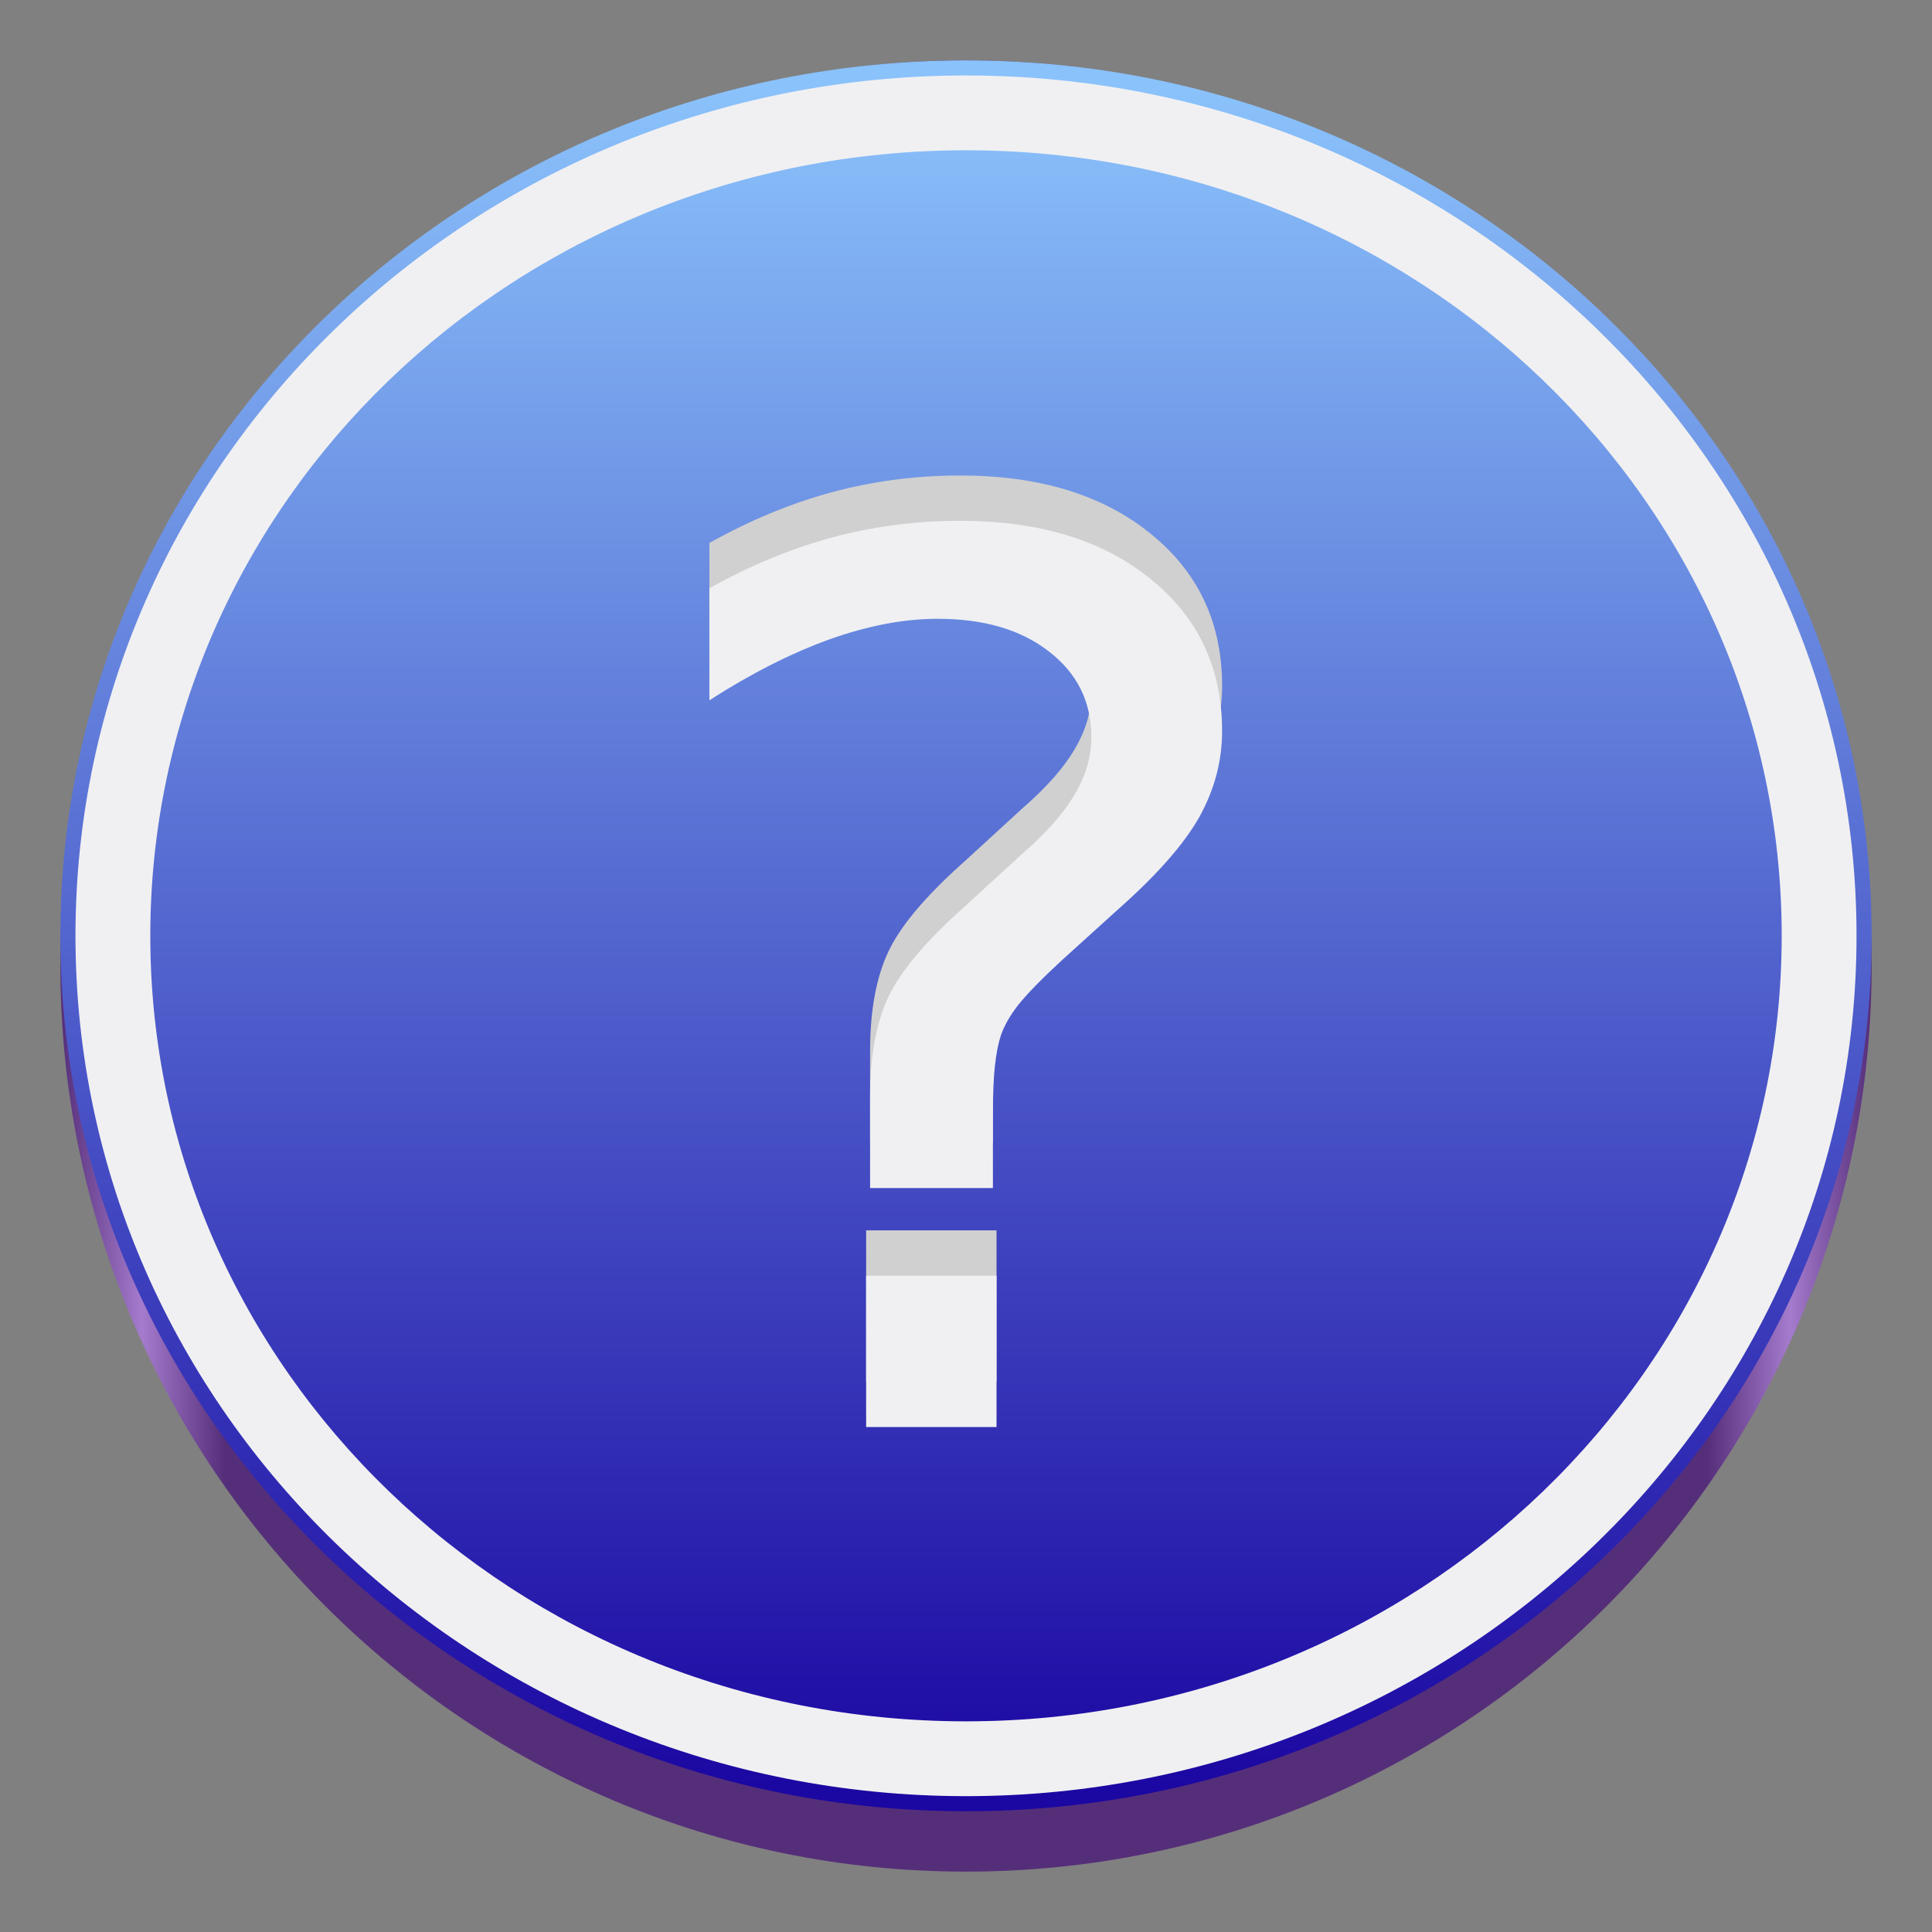 <?xml version="1.0" encoding="UTF-8" standalone="no"?>
<svg
   height="128px"
   viewBox="0 0 128 128"
   width="128px"
   version="1.1"
   id="svg30"
   xmlns="http://www.w3.org/2000/svg"
   xmlns:svg="http://www.w3.org/2000/svg">
  <rect x="0" y="0" width="128" height="128" fill="#808080" stroke="none"/>
  <defs
     id="defs34" />
  <linearGradient
     id="a"
     gradientUnits="userSpaceOnUse"
     x1="4"
     x2="124"
     y1="64"
     y2="64">
    <stop
       offset="0"
       stop-color="#e66100"
       id="stop2"
       style="stop-color:#552e7a;stop-opacity:1" />
    <stop
       offset="0.045"
       stop-color="#ffa348"
       id="stop4"
       style="stop-color:#a57bcd;stop-opacity:1" />
    <stop
       offset="0.091"
       stop-color="#e66100"
       id="stop6"
       style="stop-color:#552e7a;stop-opacity:1" />
    <stop
       offset="0.909"
       stop-color="#e66100"
       id="stop8"
       style="stop-color:#552e7a;stop-opacity:1" />
    <stop
       offset="0.955"
       stop-color="#ffa348"
       id="stop10"
       style="stop-color:#a57bcd;stop-opacity:1" />
    <stop
       offset="1"
       stop-color="#e66100"
       id="stop12"
       style="stop-color:#552e7a;stop-opacity:1" />
  </linearGradient>
  <linearGradient
     id="b"
     gradientTransform="matrix(1 0 0 0.983 0 -168.034)"
     gradientUnits="userSpaceOnUse"
     x1="64"
     x2="64"
     y1="177"
     y2="291.505">
    <stop
       offset="0"
       stop-color="#f8e45c"
       id="stop15"
       style="stop-color:#8ac2fb;stop-opacity:1" />
    <stop
       offset="1"
       stop-color="#f66151"
       id="stop17"
       style="stop-color:#1b07a2;stop-opacity:1" />
  </linearGradient>
  <path
     d="m 124 64 c 0 33.137 -26.863 60 -60 60 s -60 -26.863 -60 -60 s 26.863 -60 60 -60 s 60 26.863 60 60 z m 0 0"
     fill="url(#a)"
     id="path20" />
  <path
     d="m 124 62 c 0 32.031 -26.863 58 -60 58 s -60 -25.969 -60 -58 s 26.863 -58 60 -58 s 60 25.969 60 58 z m 0 0"
     fill="url(#b)"
     id="path22" />
  <path
     d="M 64,5 C 31.49,5 5,30.499 5,62 5,93.501 31.49,119 64,119 96.51,119 123,93.501 123,62 123,30.499 96.51,5 64,5 Z m 0,4.957 c 29.922,0 54.042,23.319 54.042,52.043 0,28.725 -24.12,52.043 -54.042,52.043 C 34.078,114.043 9.958,90.725 9.958,62 9.958,33.275 34.078,9.957 64,9.957 Z m 0,0"
     fill="#ffffff"
     id="path24"
     style="stroke-width:1;fill:#f0f0f2" />
  <g
     aria-label="?"
     id="text3660-3"
     style="font-size:4px;line-height:1.25;fill:#d0d0d0;stroke:none;stroke-width:0.048;stroke-linecap:round;stroke-linejoin:round;stroke-miterlimit:4;stroke-dasharray:none;stroke-opacity:1"
     transform="matrix(21.816,0,0,20.223,-1227.557,-1224.143)">
    <path
       d="m 58.899,64.563 h 0.396 v 0.496 h -0.396 z m 0.385,-0.287 h -0.373 v -0.301 q 0,-0.197 0.055,-0.324 0.055,-0.127 0.23,-0.295 l 0.176,-0.174 q 0.111,-0.104 0.16,-0.195 0.051,-0.092 0.051,-0.188 0,-0.174 -0.129,-0.281 -0.127,-0.107 -0.338,-0.107 -0.154,0 -0.33,0.068 -0.174,0.068 -0.363,0.199 v -0.367 q 0.184,-0.111 0.371,-0.166 0.189,-0.055 0.391,-0.055 0.359,0 0.576,0.189 0.219,0.189 0.219,0.5 0,0.148 -0.07,0.283 -0.07,0.133 -0.246,0.301 l -0.172,0.168 q -0.092,0.092 -0.131,0.145 -0.037,0.051 -0.053,0.1 -0.012,0.041 -0.018,0.1 -0.006,0.059 -0.006,0.16 z"
       id="path4536-6"
       style="fill:#d0d0d0;stroke:none;stroke-width:0.048;stroke-linecap:round;stroke-linejoin:round;stroke-miterlimit:4;stroke-dasharray:none;stroke-opacity:1" />
  </g>
  <g
     aria-label="?"
     id="text3660"
     style="font-size:4px;line-height:1.25;fill:#f0f0f2;stroke:none;stroke-width:0.048;stroke-linecap:round;stroke-linejoin:round;stroke-miterlimit:4;stroke-dasharray:none;stroke-opacity:1"
     transform="matrix(21.816,0,0,20.223,-1227.557,-1221.141)">
    <path
       d="m 58.899,64.563 h 0.396 v 0.496 h -0.396 z m 0.385,-0.287 h -0.373 v -0.301 q 0,-0.197 0.055,-0.324 0.055,-0.127 0.23,-0.295 l 0.176,-0.174 q 0.111,-0.104 0.16,-0.195 0.051,-0.092 0.051,-0.188 0,-0.174 -0.129,-0.281 -0.127,-0.107 -0.338,-0.107 -0.154,0 -0.33,0.068 -0.174,0.068 -0.363,0.199 v -0.367 q 0.184,-0.111 0.371,-0.166 0.189,-0.055 0.391,-0.055 0.359,0 0.576,0.189 0.219,0.189 0.219,0.5 0,0.148 -0.07,0.283 -0.07,0.133 -0.246,0.301 l -0.172,0.168 q -0.092,0.092 -0.131,0.145 -0.037,0.051 -0.053,0.1 -0.012,0.041 -0.018,0.1 -0.006,0.059 -0.006,0.16 z"
       id="path4536"
       style="fill:#f0f0f2;stroke:none;stroke-width:0.048;stroke-linecap:round;stroke-linejoin:round;stroke-miterlimit:4;stroke-dasharray:none;stroke-opacity:1" />
  </g>
</svg>
